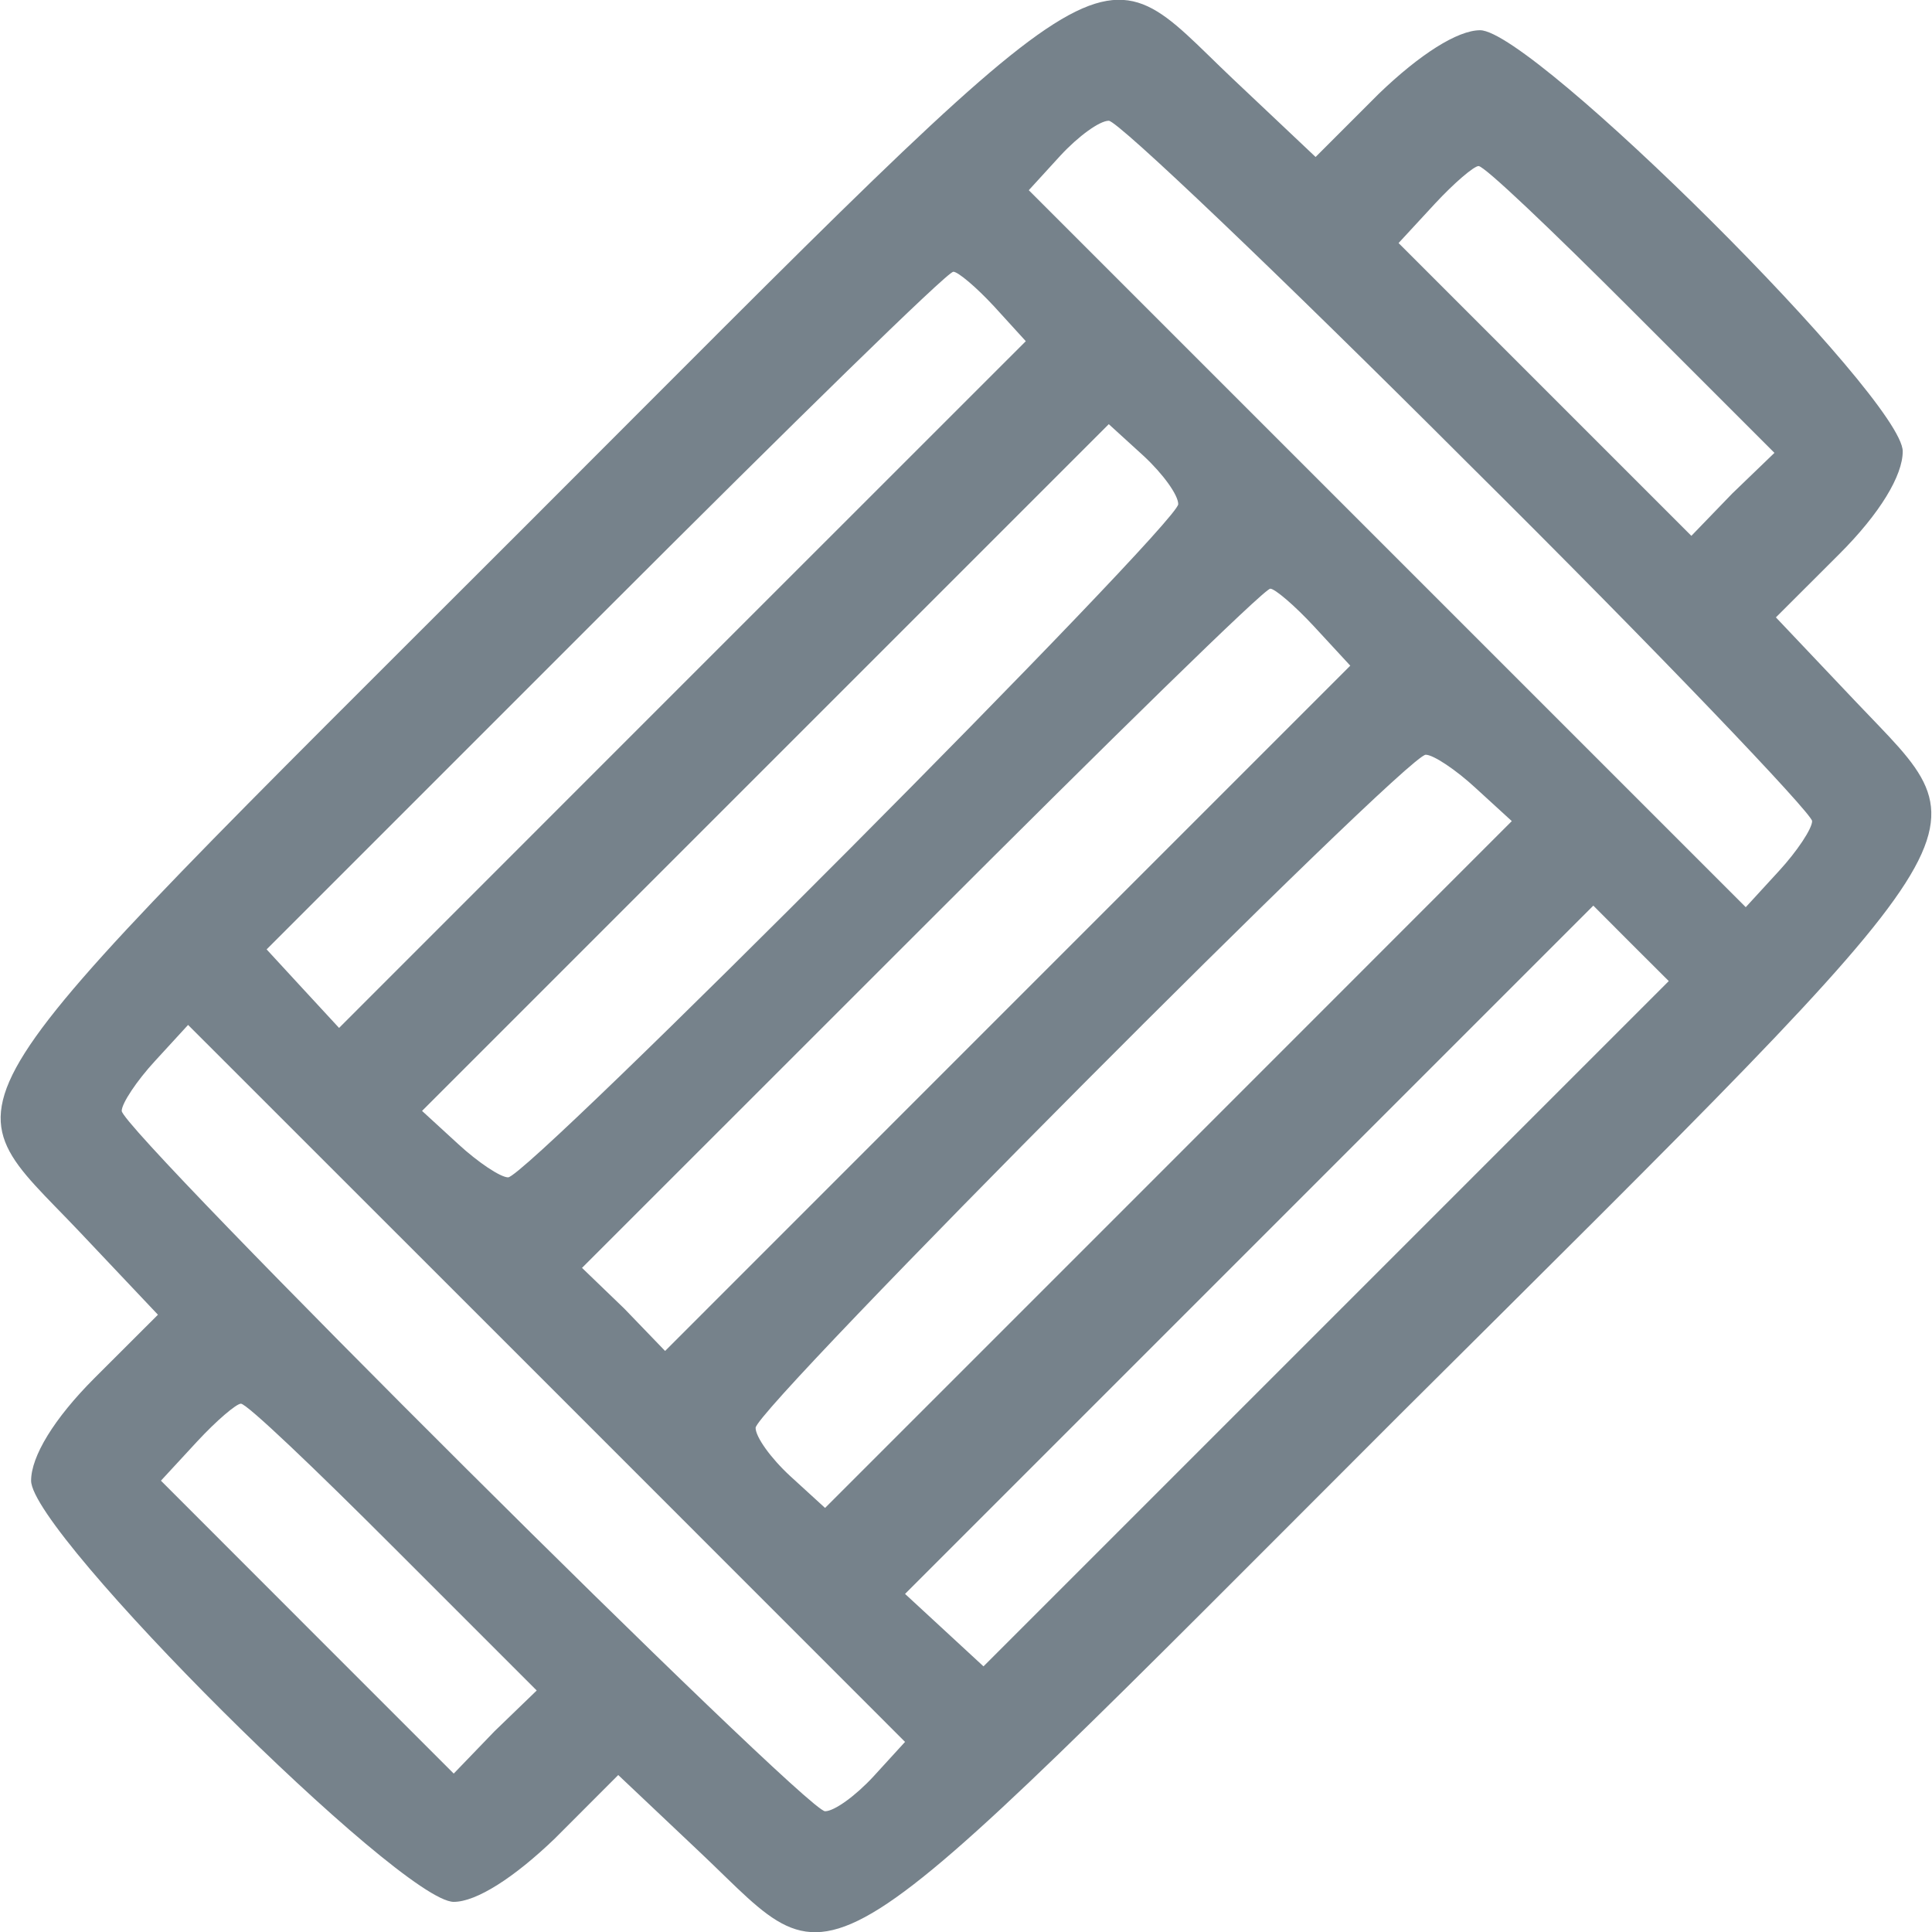 <svg width="20" height="20" viewBox="0 0 20 20" fill="none" xmlns="http://www.w3.org/2000/svg">
<path d="M5.447 5.438C-0.834 11.719 -0.569 11.281 0.822 12.75L1.635 13.61L0.978 14.266C0.556 14.688 0.322 15.078 0.322 15.328C0.322 15.875 4.15 19.688 4.697 19.688C4.931 19.688 5.322 19.438 5.744 19.032L6.4 18.375L7.26 19.188C8.728 20.578 8.306 20.828 14.494 14.641C20.791 8.375 20.572 8.703 19.213 7.266L18.384 6.391L19.041 5.735C19.463 5.313 19.697 4.922 19.697 4.672C19.697 4.125 15.869 0.313 15.322 0.313C15.088 0.313 14.697 0.563 14.275 0.969L13.619 1.625L12.759 0.813C11.291 -0.578 11.728 -0.843 5.447 5.438ZM15.197 4.797C17.166 6.75 18.759 8.422 18.759 8.5C18.759 8.578 18.603 8.813 18.416 9.016L18.072 9.391L14.353 5.672L10.65 1.969L10.978 1.61C11.166 1.407 11.384 1.25 11.478 1.25C11.572 1.25 13.244 2.844 15.197 4.797ZM16.884 3.203L18.369 4.688L17.931 5.11L17.509 5.547L15.994 4.032L14.478 2.516L14.853 2.11C15.056 1.891 15.259 1.719 15.306 1.719C15.369 1.719 16.072 2.391 16.884 3.203ZM10.291 3.172L10.619 3.532L7.072 7.078L3.51 10.641L3.135 10.235L2.76 9.828L6.26 6.328C8.197 4.391 9.806 2.813 9.869 2.813C9.916 2.813 10.103 2.969 10.291 3.172ZM12.197 5.219C12.197 5.422 5.463 12.188 5.26 12.188C5.181 12.188 4.947 12.031 4.744 11.844L4.369 11.5L7.931 7.938L11.478 4.391L11.838 4.719C12.041 4.907 12.197 5.125 12.197 5.219ZM13.603 6.485L13.978 6.891L10.431 10.438L6.885 13.985L6.463 13.547L6.025 13.125L9.541 9.61C11.478 7.672 13.088 6.094 13.15 6.094C13.197 6.094 13.4 6.266 13.603 6.485ZM15.275 8.157L15.65 8.5L12.088 12.063L8.541 15.61L8.181 15.281C7.978 15.094 7.822 14.875 7.822 14.781C7.822 14.578 14.556 7.813 14.759 7.813C14.838 7.813 15.072 7.969 15.275 8.157ZM13.728 13.703L10.181 17.25L9.775 16.875L9.369 16.5L12.931 12.938L16.494 9.375L16.884 9.766L17.275 10.156L13.728 13.703ZM9.041 18.391C8.853 18.594 8.635 18.75 8.541 18.75C8.338 18.75 1.26 11.703 1.26 11.5C1.26 11.422 1.416 11.188 1.603 10.985L1.947 10.61L5.666 14.328L9.369 18.032L9.041 18.391ZM4.072 16.016L5.556 17.5L5.119 17.922L4.697 18.36L3.181 16.844L1.666 15.328L2.041 14.922C2.244 14.703 2.447 14.531 2.494 14.531C2.556 14.531 3.26 15.203 4.072 16.016Z" fill="#76828B"/>
</svg>
